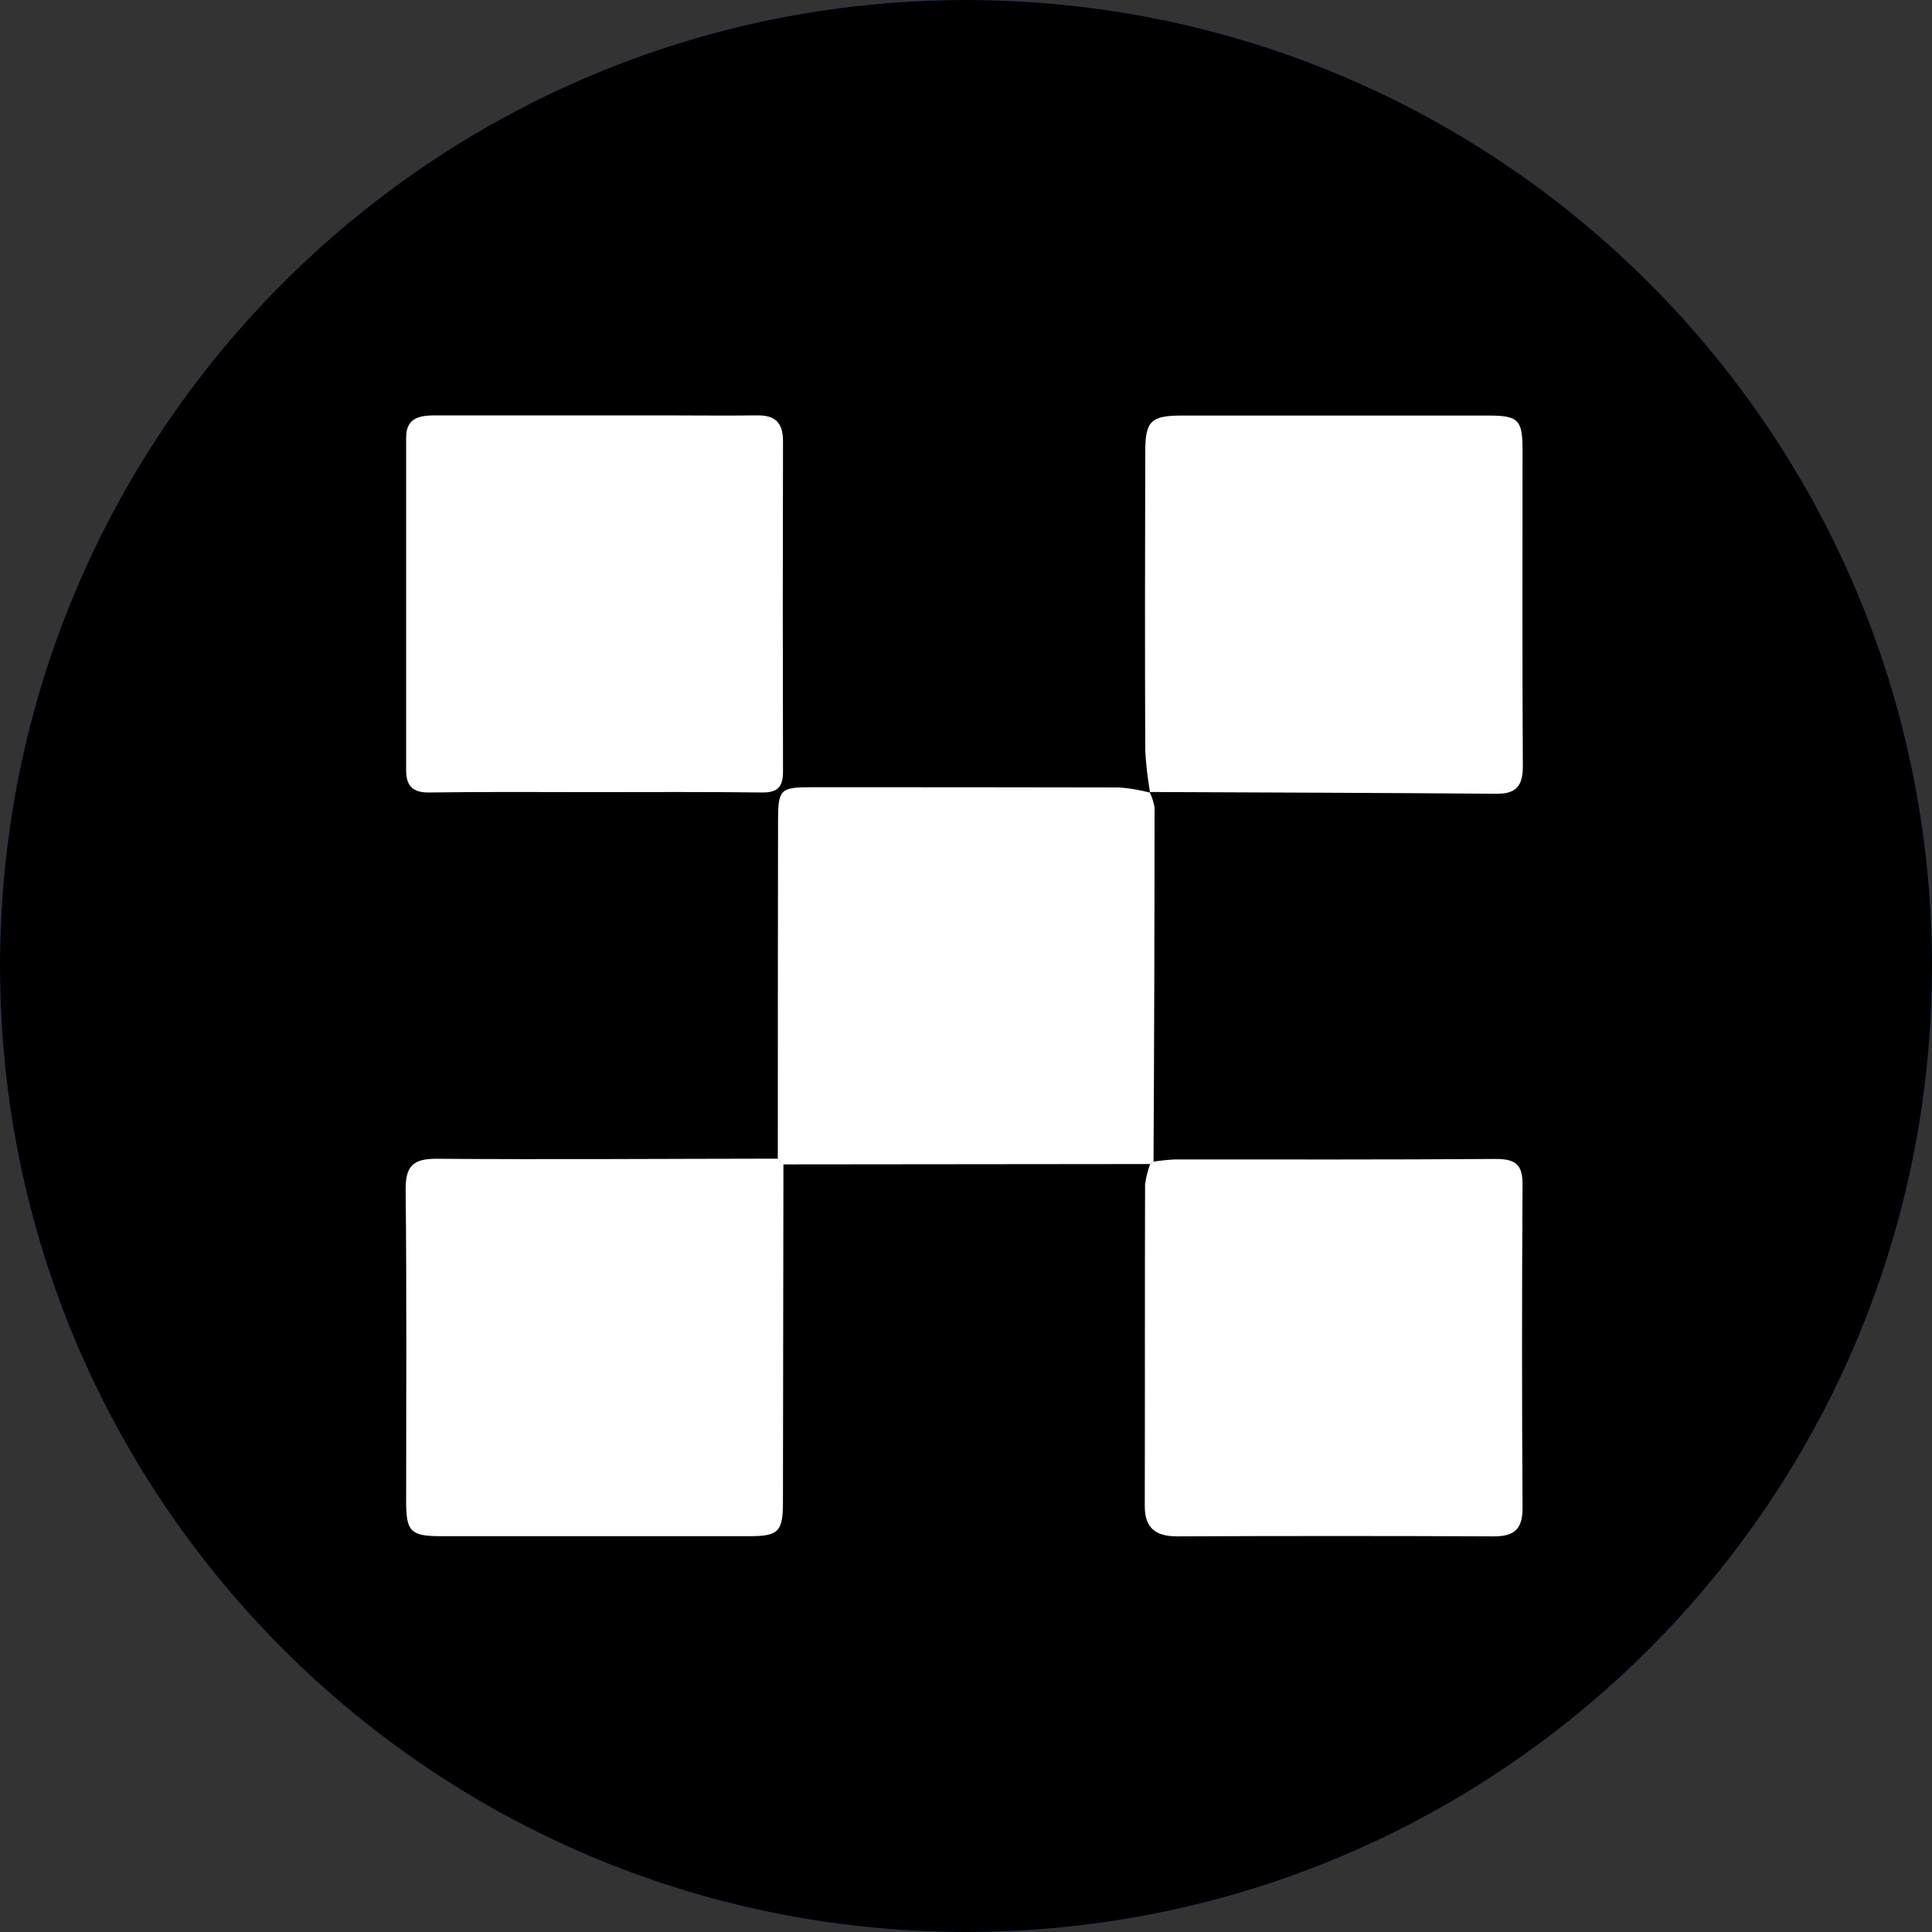 <svg width="32" height="32" viewBox="0 0 32 32" fill="none" xmlns="http://www.w3.org/2000/svg">
<rect x="0" y="0" width="32" height="32" fill="#333333" stroke="none"/>
<g clip-path="url(#clip0_1351_491)">
<path d="M16 32C24.837 32 32 24.837 32 16C32 7.163 24.837 0 16 0C7.163 0 0 7.163 0 16C0 24.837 7.163 32 16 32Z" fill="#0058E3"/>
<path d="M32 16C32 7.163 24.837 0 16 0C7.163 0 0 7.163 0 16C0 24.837 7.163 32 16 32C24.837 32 32 24.837 32 16Z" fill="black"/>
<path d="M19.049 19.28L12.969 19.286L12.883 19.191C12.883 17.324 12.884 15.458 12.887 13.591C12.887 13.078 12.925 13.039 13.429 13.039C15.136 13.039 16.842 13.039 18.549 13.043C18.719 13.057 18.887 13.086 19.052 13.13L19.039 13.117C19.08 13.197 19.108 13.283 19.123 13.372C19.123 15.327 19.117 17.282 19.106 19.238C19.088 19.253 19.069 19.267 19.049 19.28Z" fill="white"/>
<path d="M9.824 13.12C8.919 13.12 8.014 13.113 7.109 13.126C6.831 13.13 6.727 13.013 6.727 12.756C6.727 10.919 6.727 9.082 6.727 7.245C6.727 6.904 6.972 6.88 7.226 6.88H10.98C11.499 6.88 12.02 6.887 12.538 6.88C12.839 6.875 12.97 7.002 12.969 7.306C12.964 9.13 12.964 10.954 12.969 12.778C12.969 13.039 12.877 13.129 12.619 13.126C11.687 13.114 10.756 13.12 9.824 13.12Z" fill="white"/>
<path d="M19.049 13.13C19.009 12.899 18.982 12.666 18.969 12.432C18.962 10.781 18.965 9.13 18.969 7.48C18.969 6.976 19.063 6.883 19.572 6.883C21.264 6.883 22.954 6.883 24.645 6.883C25.153 6.883 25.218 6.95 25.218 7.46C25.218 9.204 25.212 10.948 25.223 12.692C25.223 13.012 25.117 13.15 24.789 13.147C22.869 13.132 20.956 13.126 19.039 13.118L19.049 13.13Z" fill="white"/>
<path d="M12.884 19.191L12.976 19.284C12.973 21.151 12.97 23.018 12.968 24.884C12.968 25.364 12.895 25.444 12.419 25.444C10.712 25.444 9.006 25.444 7.299 25.444C6.799 25.444 6.727 25.364 6.727 24.87C6.727 23.15 6.737 21.43 6.719 19.711C6.715 19.311 6.84 19.189 7.244 19.193C9.124 19.207 11 19.193 12.884 19.191Z" fill="white"/>
<path d="M19.05 19.28C19.069 19.268 19.086 19.255 19.102 19.241C19.22 19.223 19.338 19.21 19.456 19.204C21.229 19.204 23.003 19.209 24.775 19.196C25.103 19.196 25.221 19.289 25.218 19.624C25.207 21.41 25.207 23.197 25.218 24.984C25.218 25.334 25.073 25.449 24.738 25.447C22.991 25.439 21.245 25.439 19.498 25.447C19.142 25.447 18.959 25.312 18.961 24.939C18.965 23.165 18.961 21.392 18.966 19.619C18.981 19.503 19.009 19.389 19.05 19.28Z" fill="white"/>
</g>
<defs>
<clipPath id="clip0_1351_491">
<rect width="32" height="32" fill="white"/>
</clipPath>
</defs>
</svg>
